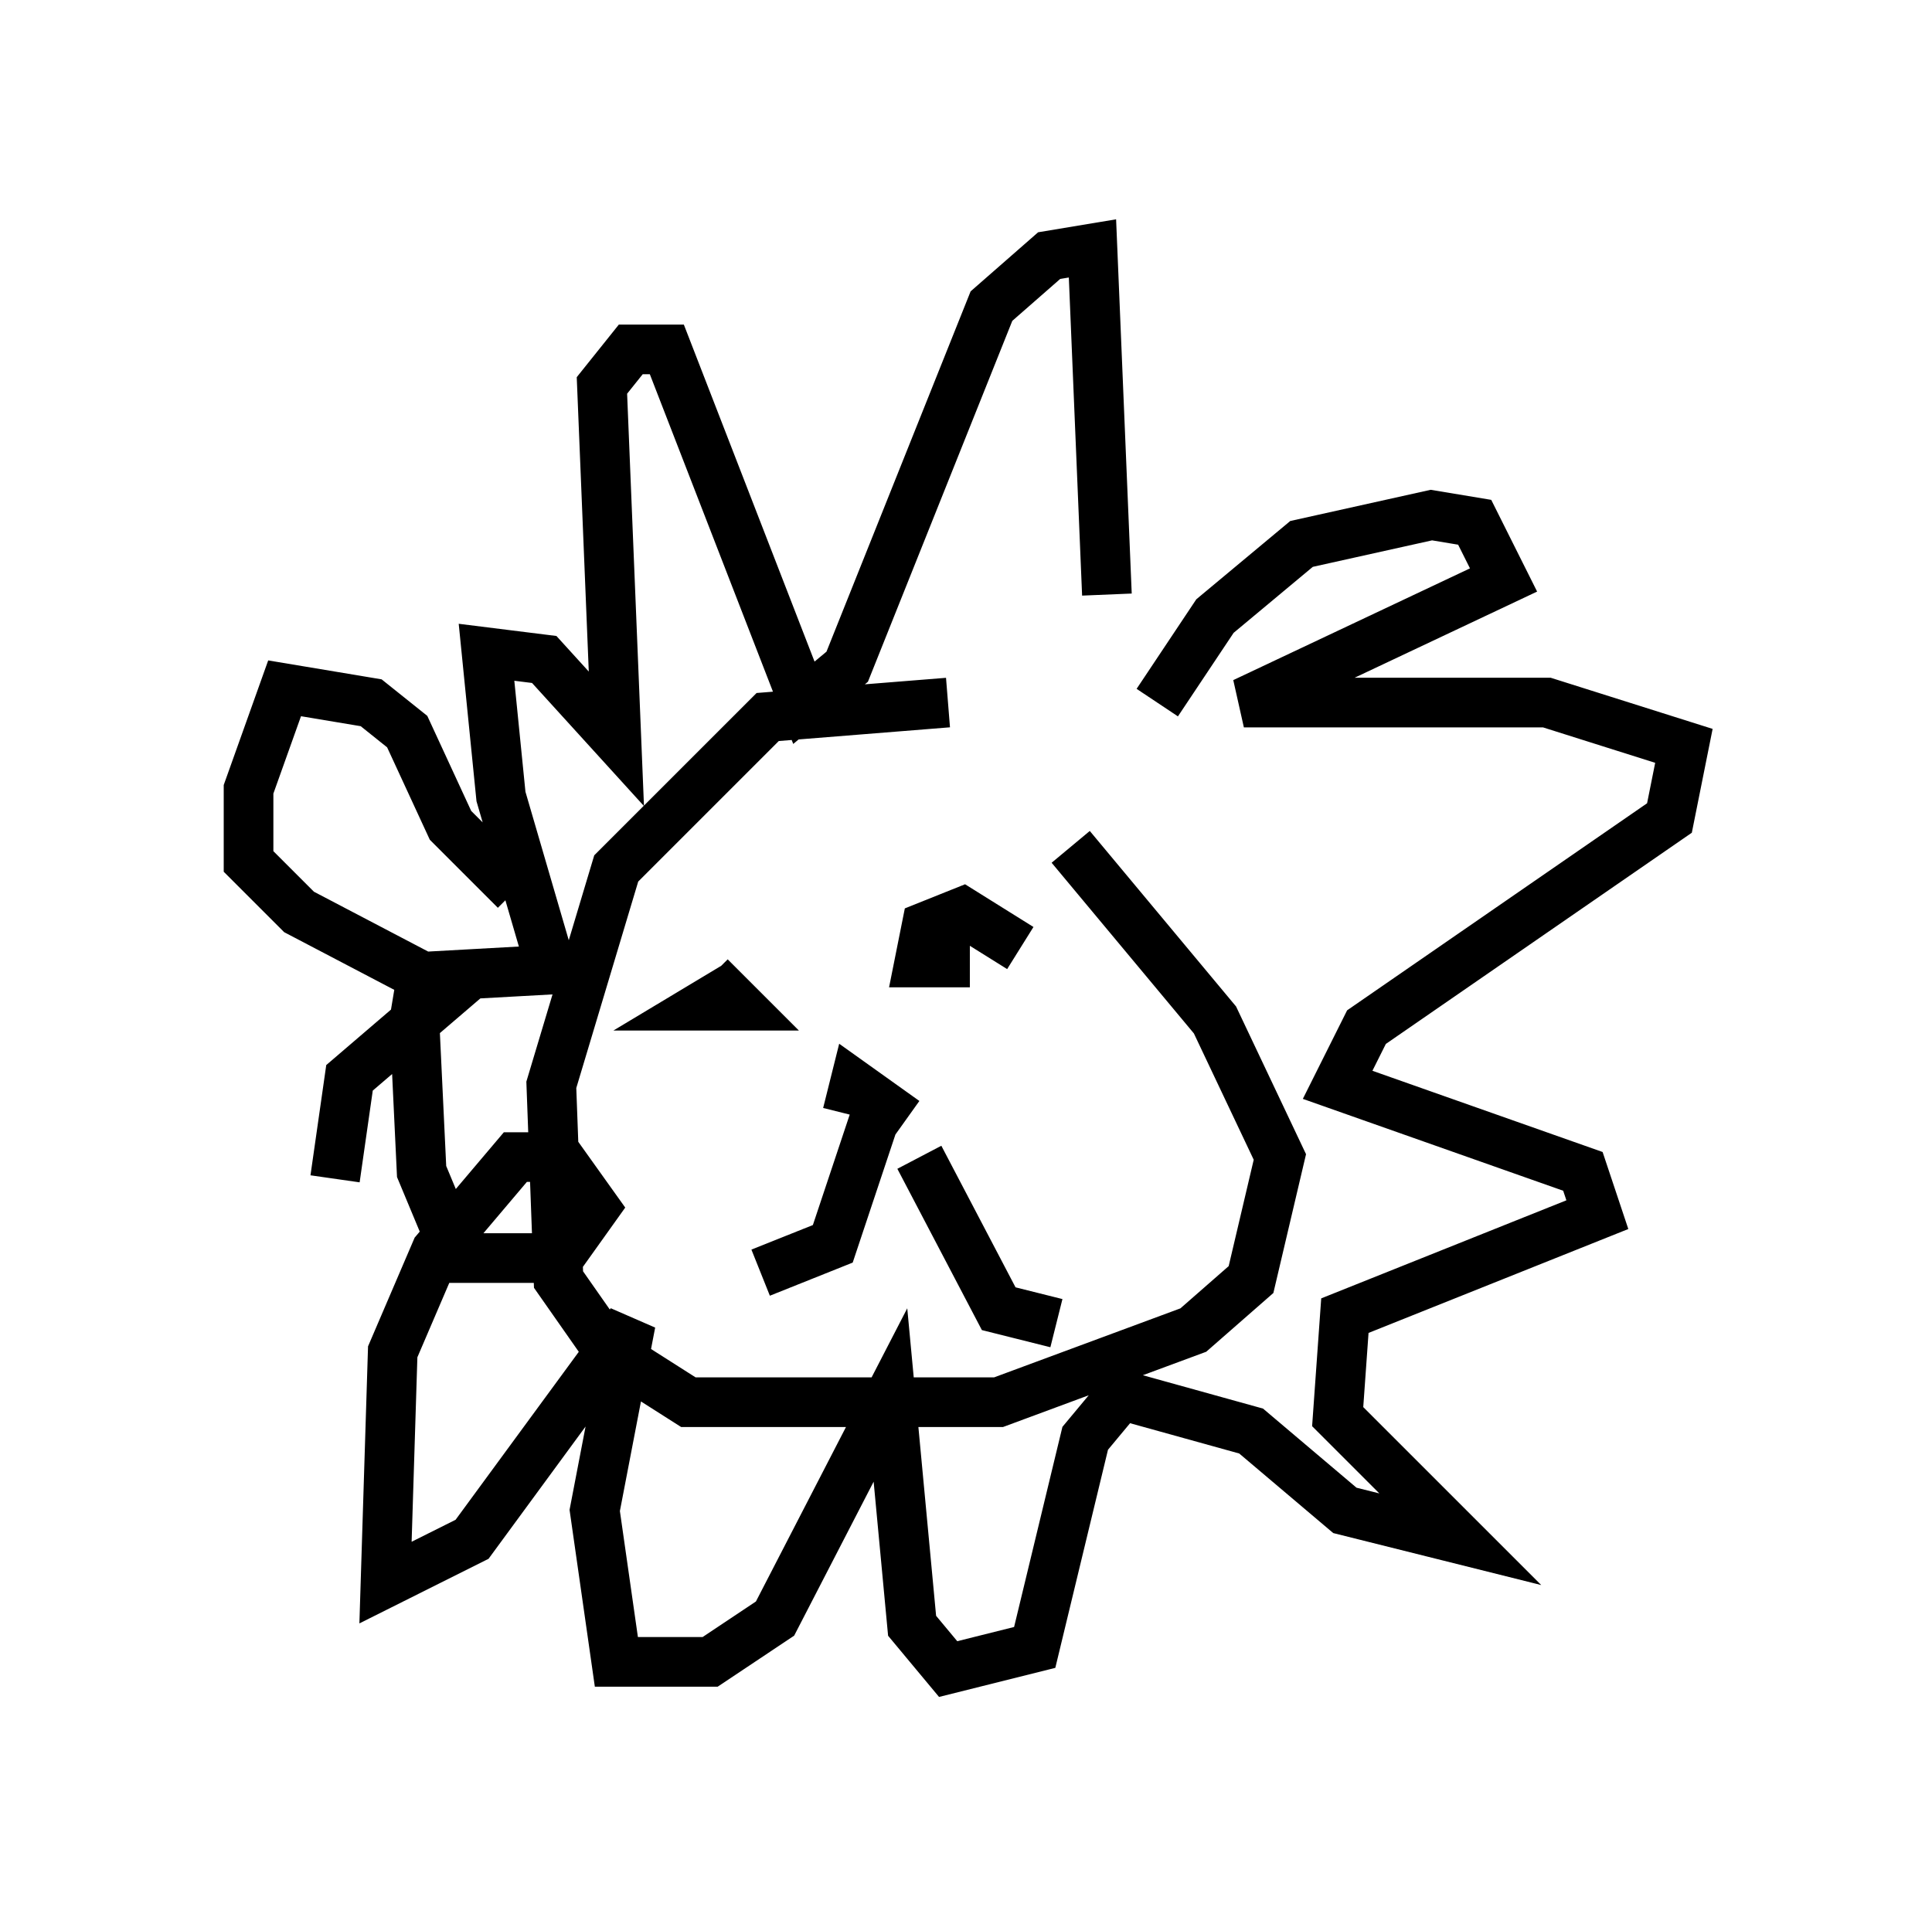 <?xml version="1.0" encoding="utf-8" ?>
<svg baseProfile="full" height="38.614" version="1.1" width="38.905" xmlns="http://www.w3.org/2000/svg" xmlns:ev="http://www.w3.org/2001/xml-events" xmlns:xlink="http://www.w3.org/1999/xlink"><defs /><rect fill="white" height="38.614" width="38.905" x="0" y="0" /><path d="M24.464, 15.603 m-5.374, -1.453 l-3.631, 0.291 -3.05, 3.05 l-1.307, 4.358 0.145, 3.922 l1.017, 1.453 1.598, 1.017 l6.246, 0.0 3.922, -1.453 l1.162, -1.017 0.581, -2.469 l-1.307, -2.76 -2.905, -3.486 m1.743, -2.905 l1.162, -1.743 1.743, -1.453 l2.615, -0.581 0.872, 0.145 l0.581, 1.162 -5.229, 2.469 l6.101, 0.0 2.76, 0.872 l-0.291, 1.453 -6.101, 4.212 l-0.581, 1.162 4.939, 1.743 l0.291, 0.872 -5.084, 2.034 l-0.145, 2.034 2.469, 2.469 l-2.324, -0.581 -1.888, -1.598 l-2.615, -0.726 -0.726, 0.872 l-1.017, 4.212 -1.743, 0.436 l-0.726, -0.872 -0.436, -4.648 l-2.324, 4.503 -1.307, 0.872 l-1.888, 0.0 -0.436, -3.05 l0.726, -3.777 -3.196, 4.358 l-1.743, 0.872 0.145, -4.648 l0.872, -2.034 1.598, -1.888 l0.872, 0.0 0.726, 1.017 l-0.726, 1.017 -2.034, 0.0 l-0.726, -1.743 -0.145, -3.05 l0.145, -0.872 2.615, -0.145 l-1.017, -3.486 -0.291, -2.905 l1.162, 0.145 1.453, 1.598 l-0.291, -7.117 0.581, -0.726 l0.726, 0.0 2.76, 7.117 l0.872, -0.726 2.905, -7.263 l1.162, -1.017 0.872, -0.145 l0.291, 6.972 m-11.911, 5.955 l-1.307, -1.307 -0.872, -1.888 l-0.726, -0.581 -1.743, -0.291 l-0.726, 2.034 0.0, 1.453 l1.017, 1.017 3.05, 1.598 l-2.034, 1.743 -0.291, 2.034 m8.134, -3.922 l-0.726, 0.436 0.726, 0.0 l-0.581, -0.581 m6.246, -0.581 l-1.162, -0.726 -0.726, 0.291 l-0.145, 0.726 1.017, 0.0 m-1.307, 3.196 l-1.017, -0.726 -0.145, 0.581 m0.581, 0.0 l-0.872, 2.615 -1.453, 0.581 m3.196, -2.324 l1.598, 3.05 1.162, 0.291 " fill="none" stroke="black" stroke-width="1" /></svg>